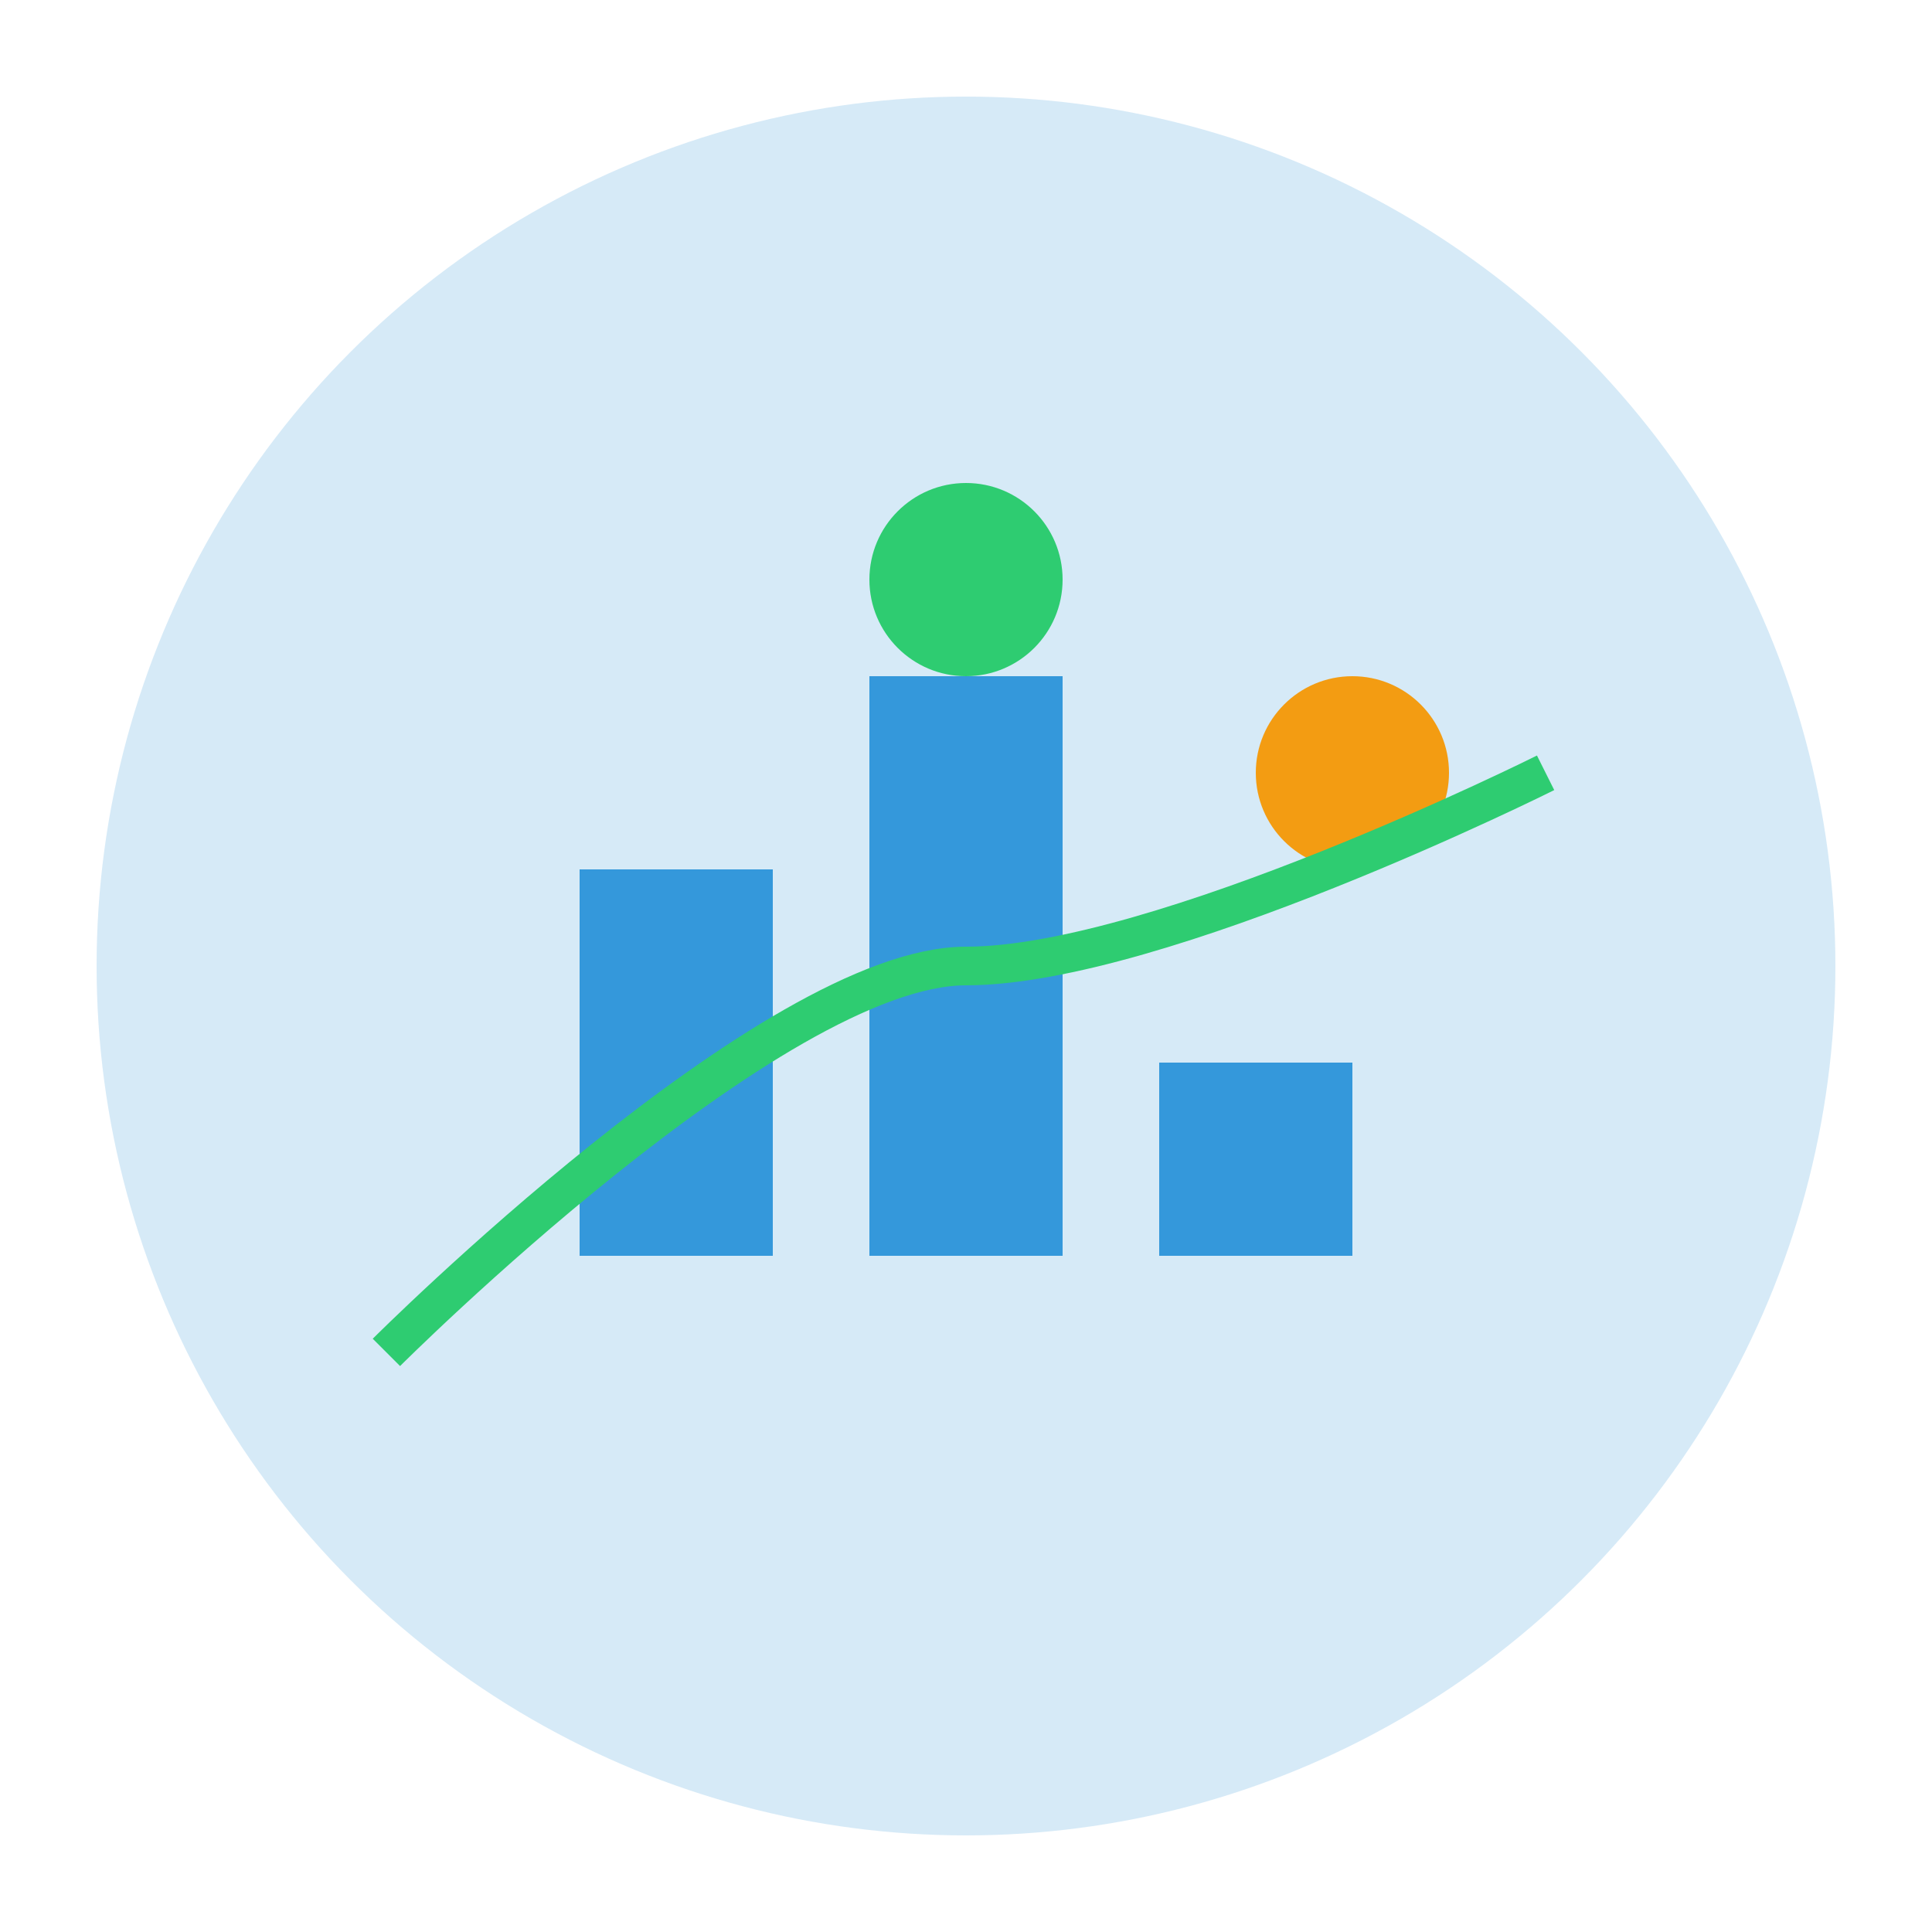 <svg viewBox="0 0 100 100" xmlns="http://www.w3.org/2000/svg">
  <circle cx="50" cy="50" r="45" fill="#3498db" opacity="0.2"/>
  <path d="M30,65 L30,45 L40,45 L40,65 Z M45,65 L45,35 L55,35 L55,65 Z M60,65 L60,55 L70,55 L70,65 Z" fill="#3498db"/>
  <circle cx="50" cy="30" r="5" fill="#2ecc71"/>
  <circle cx="70" cy="40" r="5" fill="#f39c12"/>
  <path d="M20,70 C20,70 40,50 50,50 C60,50 80,40 80,40" stroke="#2ecc71" stroke-width="2" fill="none"/>
</svg>
